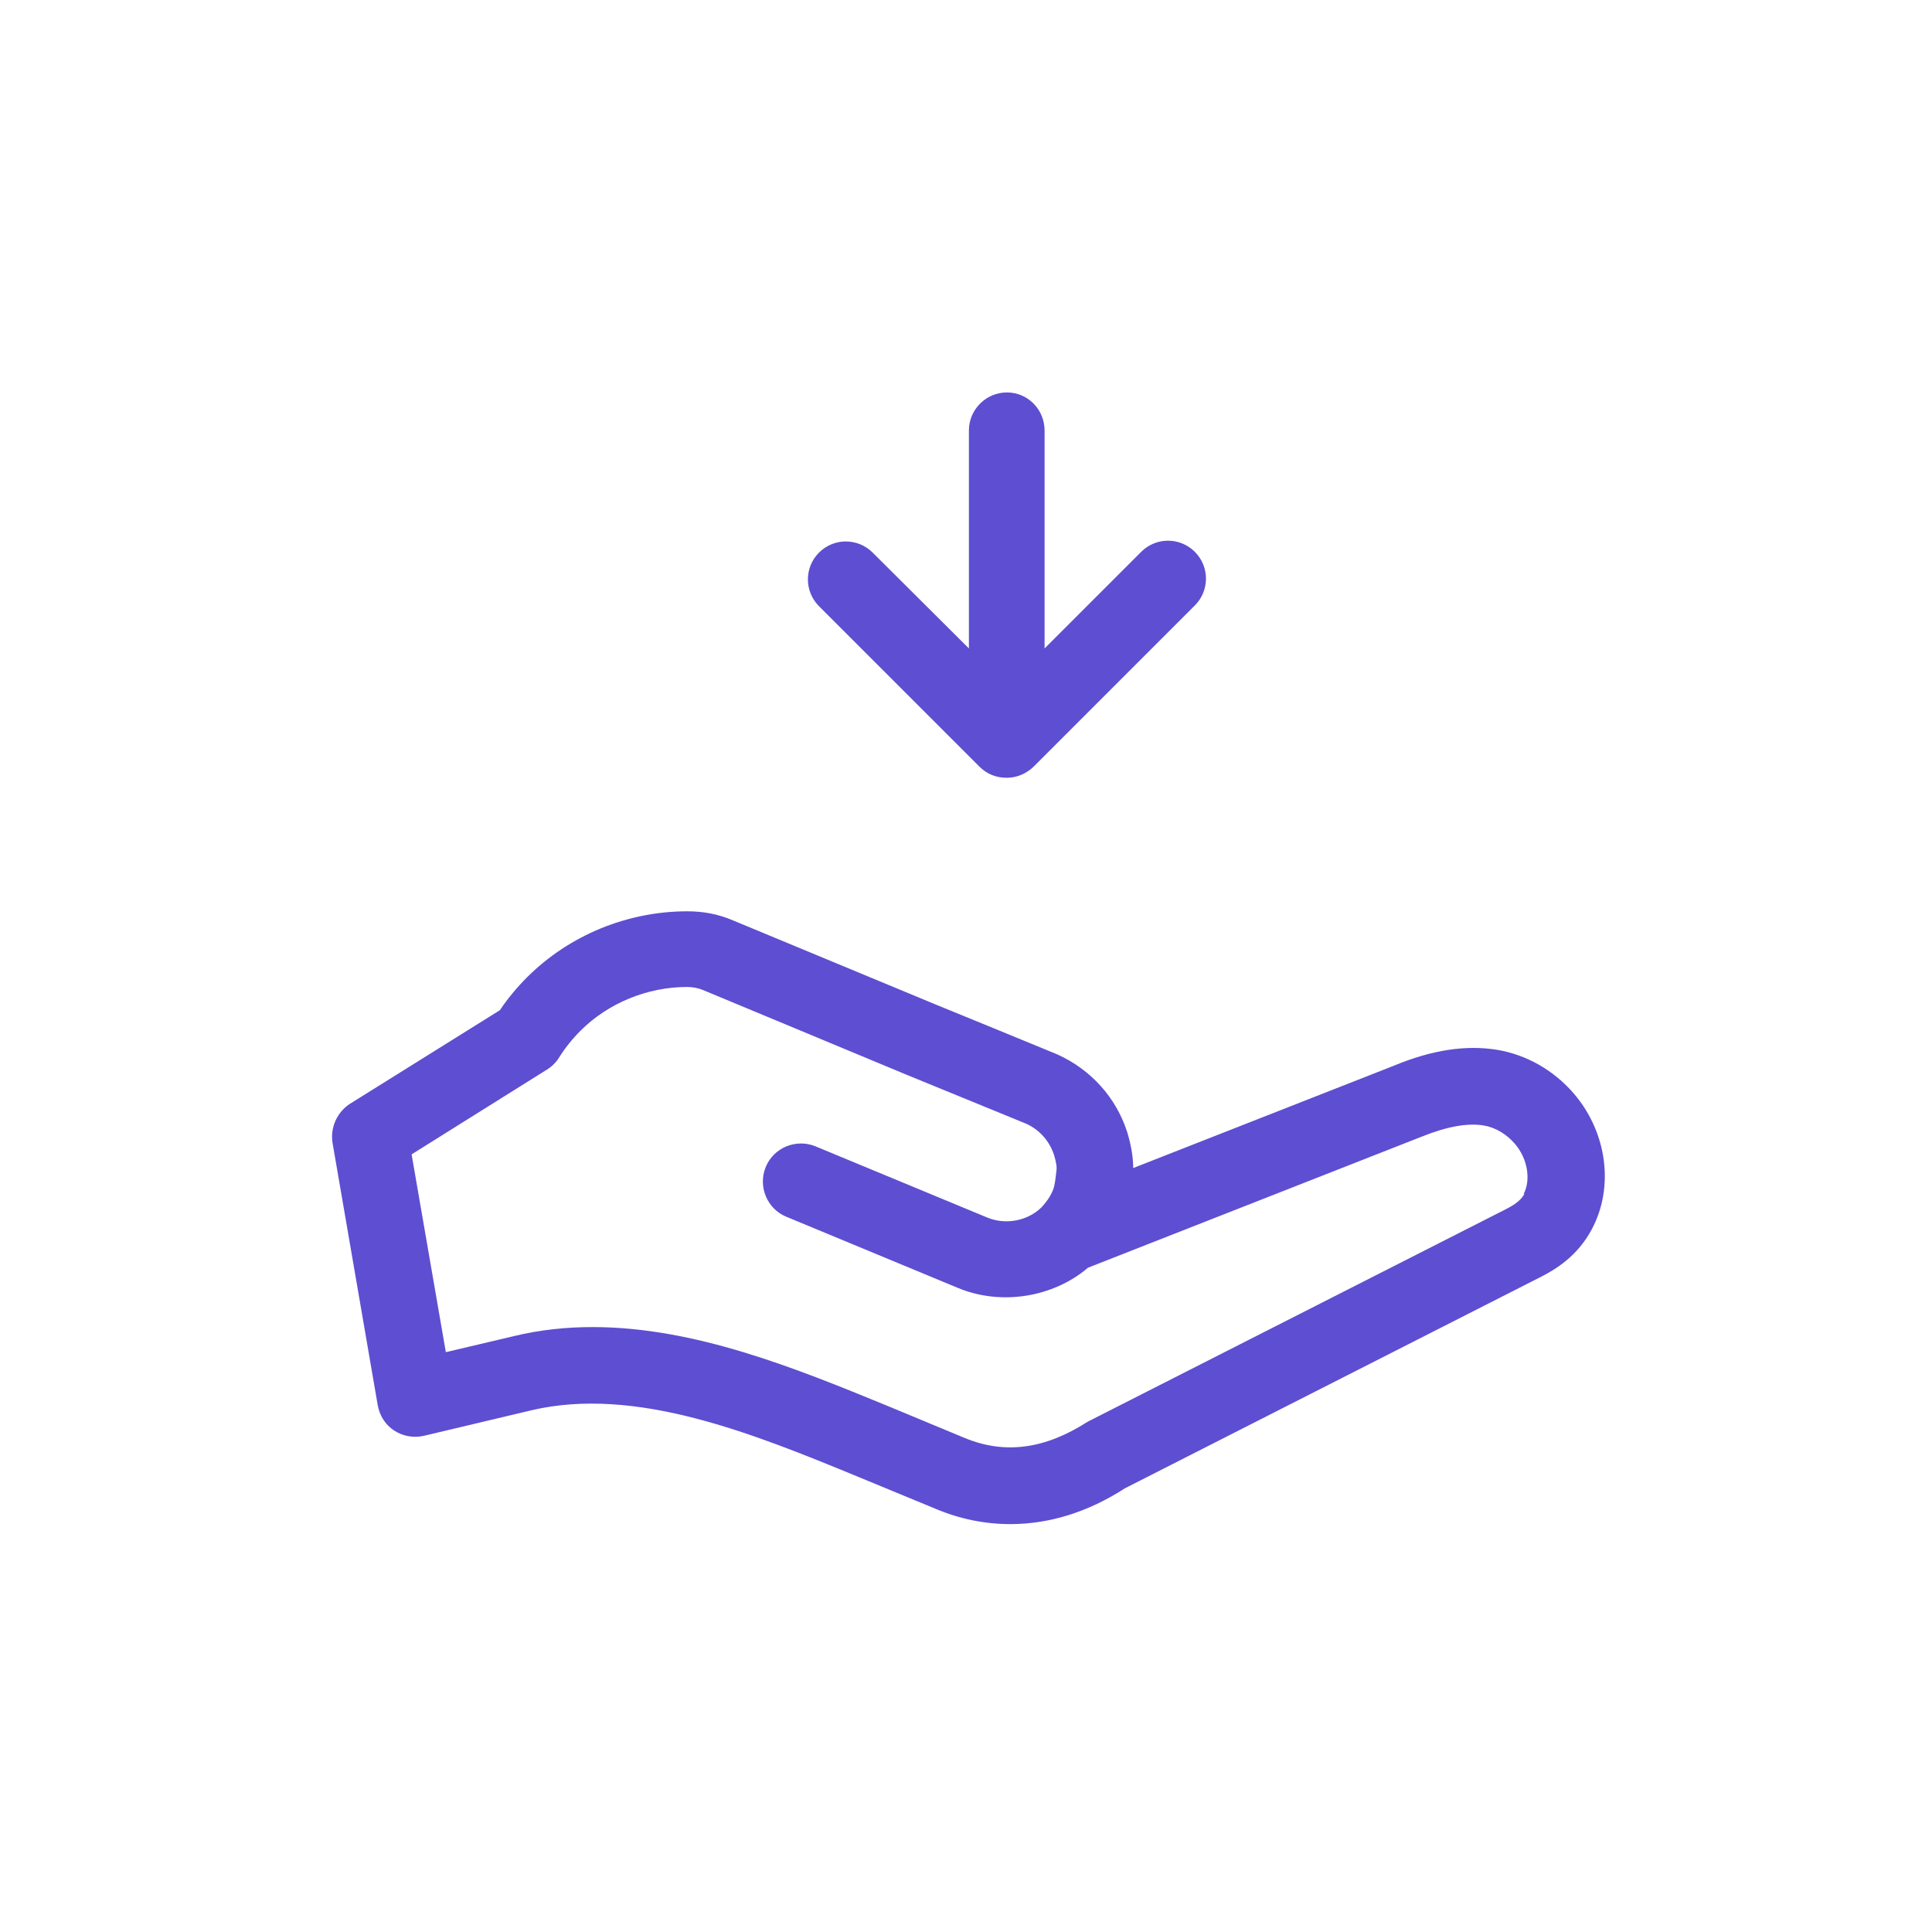 <svg width="64" height="64" viewBox="0 0 64 64" fill="none" xmlns="http://www.w3.org/2000/svg">
<path d="M52.144 36.236C51.476 35.455 50.569 34.938 49.586 34.775C48.565 34.611 47.444 34.775 46.171 35.304L37.539 38.693C37.539 38.315 37.464 37.912 37.338 37.496C36.972 36.362 36.141 35.43 35.019 34.926C34.906 34.875 30.962 33.262 30.962 33.262L24.283 30.49C23.817 30.289 23.313 30.188 22.771 30.188C20.78 30.188 18.852 30.982 17.453 32.38C17.126 32.708 16.811 33.086 16.559 33.464L11.594 36.564C11.166 36.841 10.939 37.345 11.014 37.849L12.514 46.556C12.577 46.897 12.766 47.199 13.056 47.388C13.345 47.577 13.698 47.64 14.039 47.564L17.592 46.72C21.057 45.901 24.951 47.489 28.467 48.938L30.999 49.984C31.806 50.324 32.638 50.488 33.469 50.488C34.767 50.488 36.052 50.085 37.262 49.303L50.997 42.322C51.551 42.045 52.257 41.604 52.723 40.735C53.479 39.336 53.24 37.522 52.144 36.236ZM50.506 39.538C50.405 39.714 50.266 39.865 49.863 40.067L36.027 47.098C34.616 48.005 33.293 48.182 31.97 47.64L29.361 46.556C26.35 45.321 23.01 43.961 19.633 43.961C18.764 43.961 17.895 44.049 17.012 44.263L14.769 44.792L13.635 38.24L18.121 35.43C18.285 35.329 18.424 35.19 18.524 35.026C18.713 34.724 18.953 34.422 19.23 34.144C20.15 33.225 21.448 32.695 22.758 32.695C22.96 32.695 23.137 32.733 23.288 32.796L29.979 35.581L34.011 37.232C34.44 37.433 34.767 37.799 34.918 38.265C34.981 38.479 35.019 38.656 34.994 38.794C34.969 39.008 34.944 39.273 34.88 39.424C34.792 39.638 34.666 39.815 34.515 39.979L34.477 40.017C34.024 40.445 33.305 40.584 32.7 40.331L27.017 37.975C26.375 37.711 25.631 38.013 25.367 38.656C25.102 39.298 25.405 40.042 26.047 40.306L31.73 42.663C33.179 43.267 34.906 42.965 36.04 41.995L47.078 37.66C47.922 37.32 48.603 37.194 49.145 37.282C49.535 37.345 49.913 37.572 50.191 37.9C50.606 38.391 50.72 39.084 50.468 39.563L50.506 39.538Z" fill="#5E4ED1"/>
<path d="M32.449 25.399C32.7 25.651 33.016 25.765 33.343 25.765C33.671 25.765 33.986 25.639 34.238 25.399L39.581 20.056C40.072 19.565 40.072 18.771 39.581 18.28C39.089 17.788 38.295 17.788 37.804 18.28L34.603 21.48V14.26C34.603 13.567 34.049 13 33.356 13C32.663 13 32.096 13.567 32.096 14.26V21.48L28.908 18.305C28.416 17.814 27.622 17.814 27.131 18.305C26.64 18.796 26.64 19.59 27.131 20.082L32.461 25.412L32.449 25.399Z" fill="#5E4ED1"/>
</svg>
